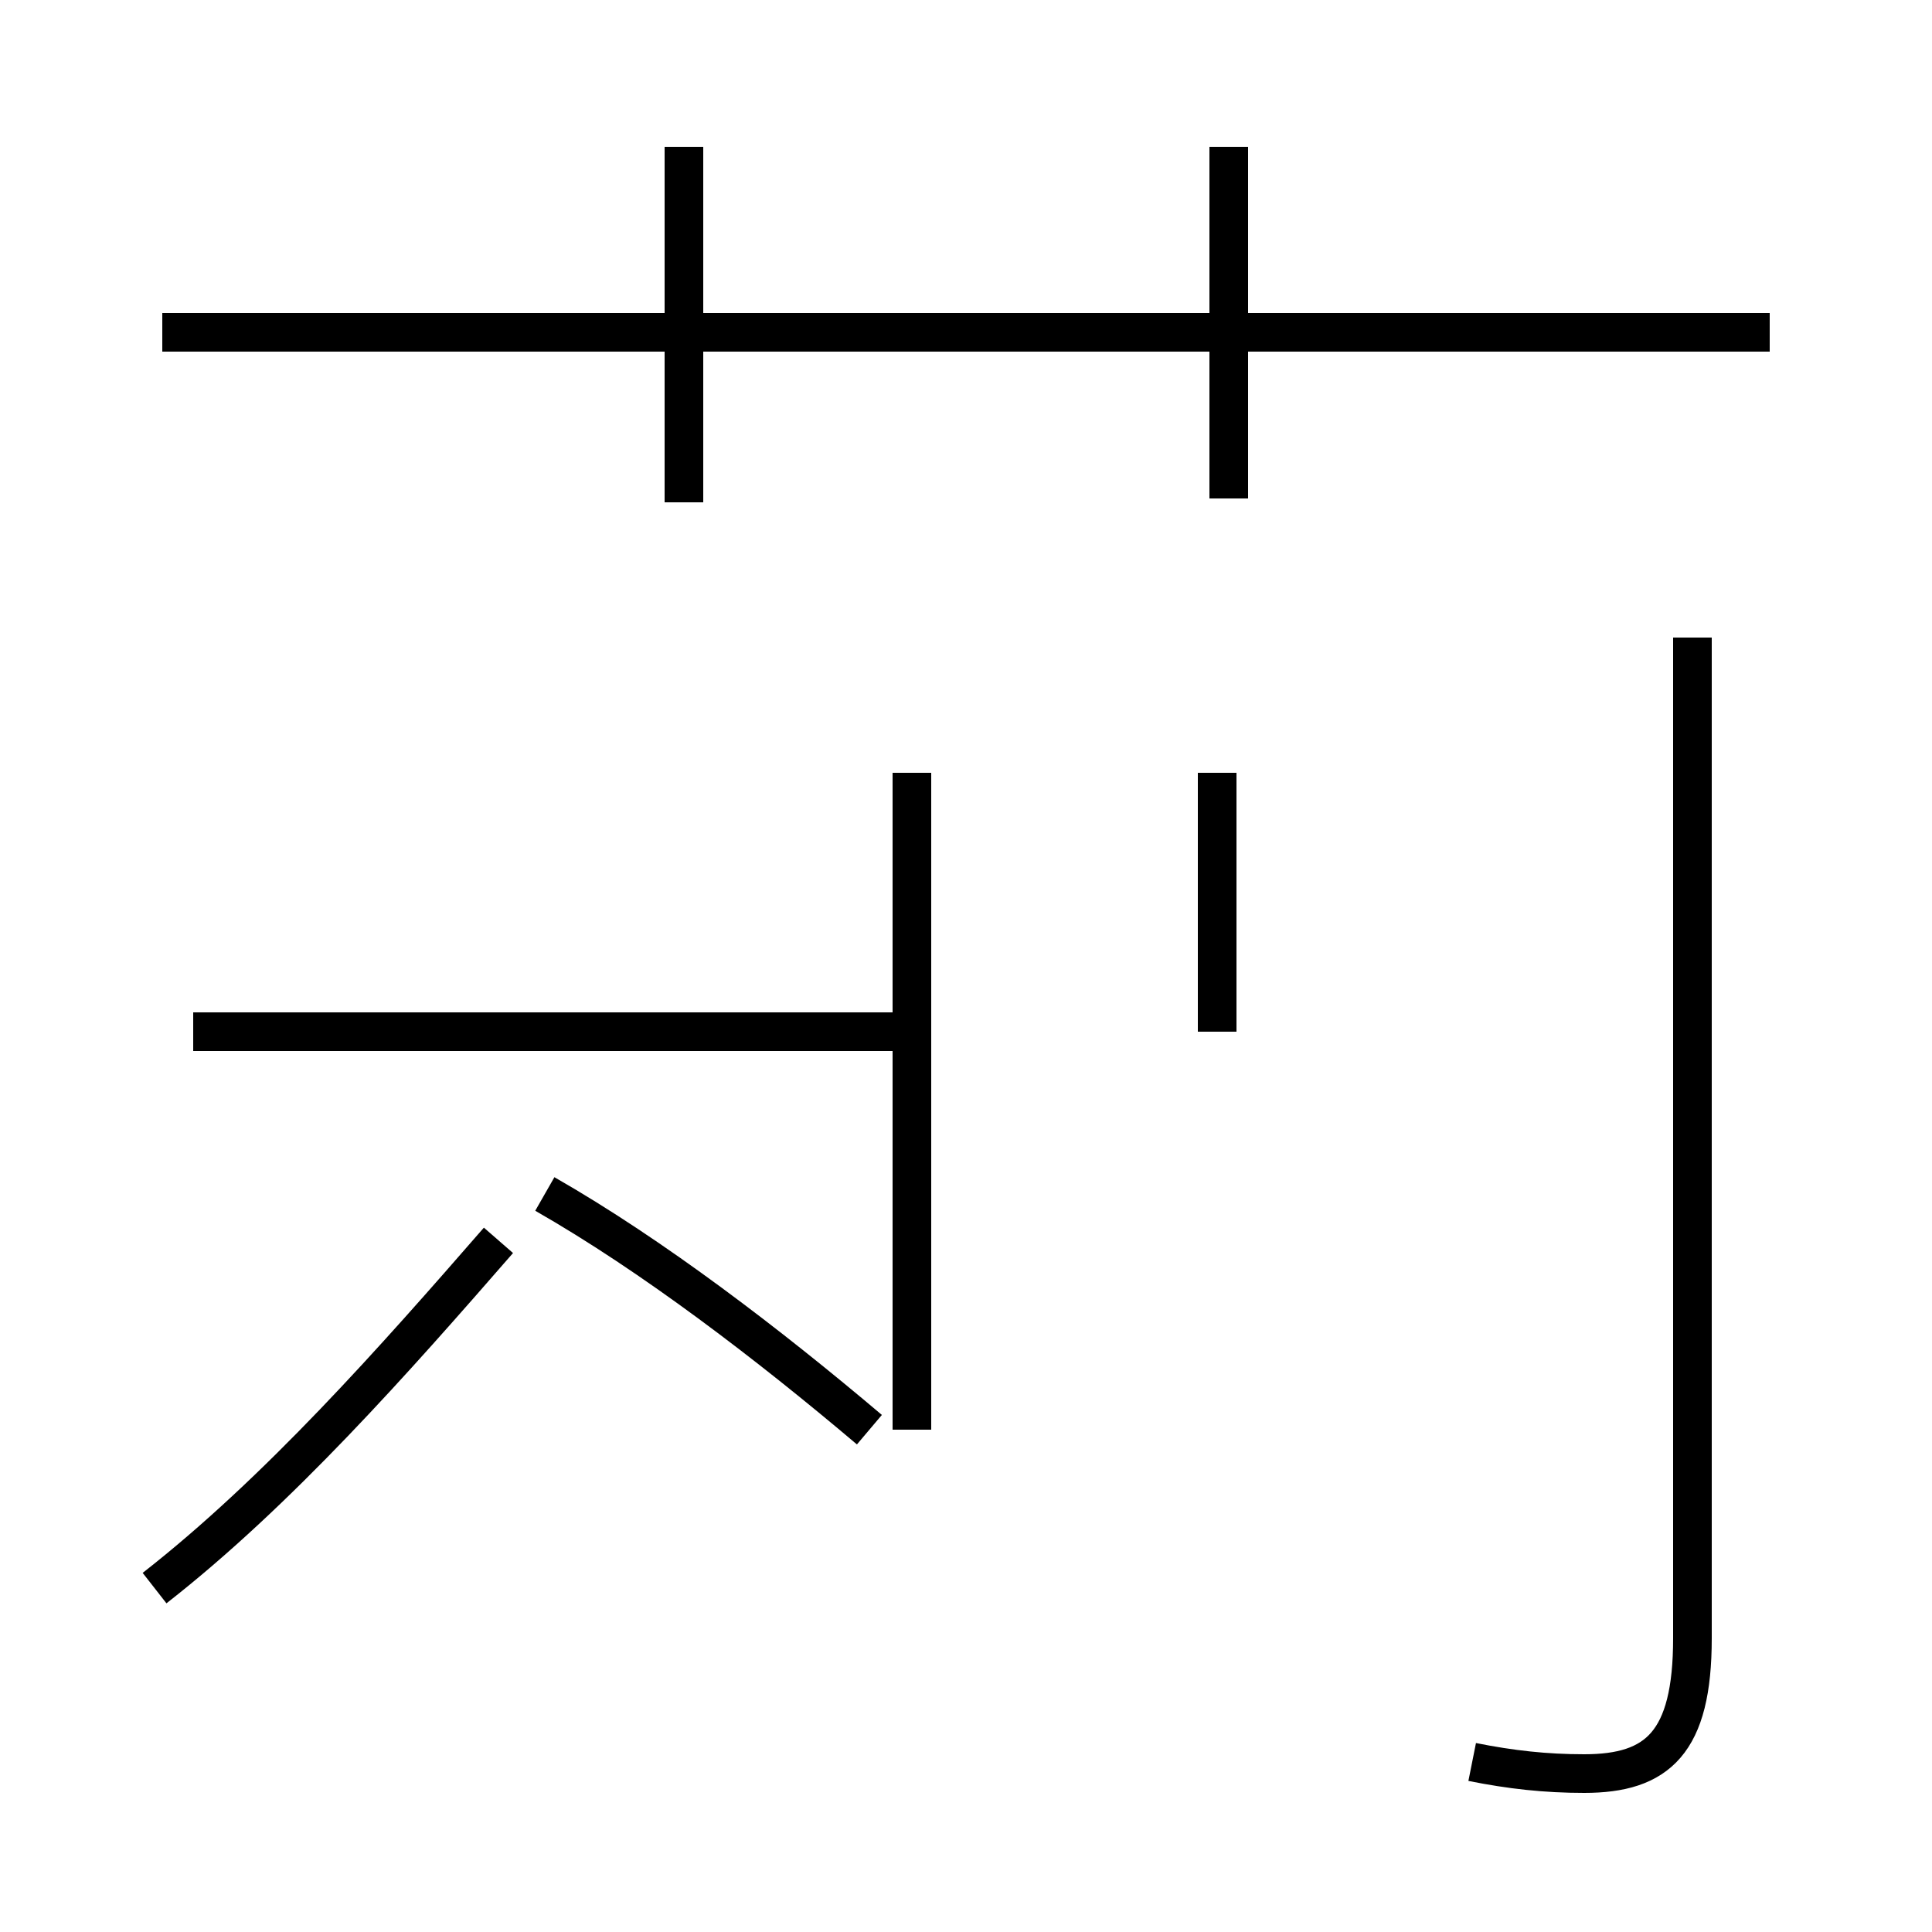 <?xml version='1.0' encoding='utf8'?>
<svg viewBox="0.0 -44.0 50.0 50.0" version="1.1" xmlns="http://www.w3.org/2000/svg">
<rect x="0.0" y="-44.0" width="50.0" height="50.0" fill="#808080" stroke="none"/>
<rect x="-1000" y="-1000" width="2000" height="2000" stroke="white" fill="white"/>
<g style="fill:none; stroke:#000000;  stroke-width:1">
<path d="M 45.8 35.4 L 4.2 35.4 M 17.7 31.0 L 17.7 40.2 M 31.8 31.1 L 31.8 40.2 M 23.6 17.3 L 5.0 17.3 M 4.0 2.9 C 7.2 5.4 10.2 8.8 12.9 11.9 M 22.5 7.0 C 19.9 9.2 16.9 11.5 14.1 13.1 M 23.6 7.0 L 23.6 24.0 M 31.5 17.3 L 31.5 24.0 M 38.1 -1.6 C 39.1 -1.8 40.0 -1.9 41.0 -1.9 C 42.9 -1.9 43.8 -1.1 43.8 1.6 L 43.8 27.5 " transform="scale(1, -1)" />
</g>
</svg>